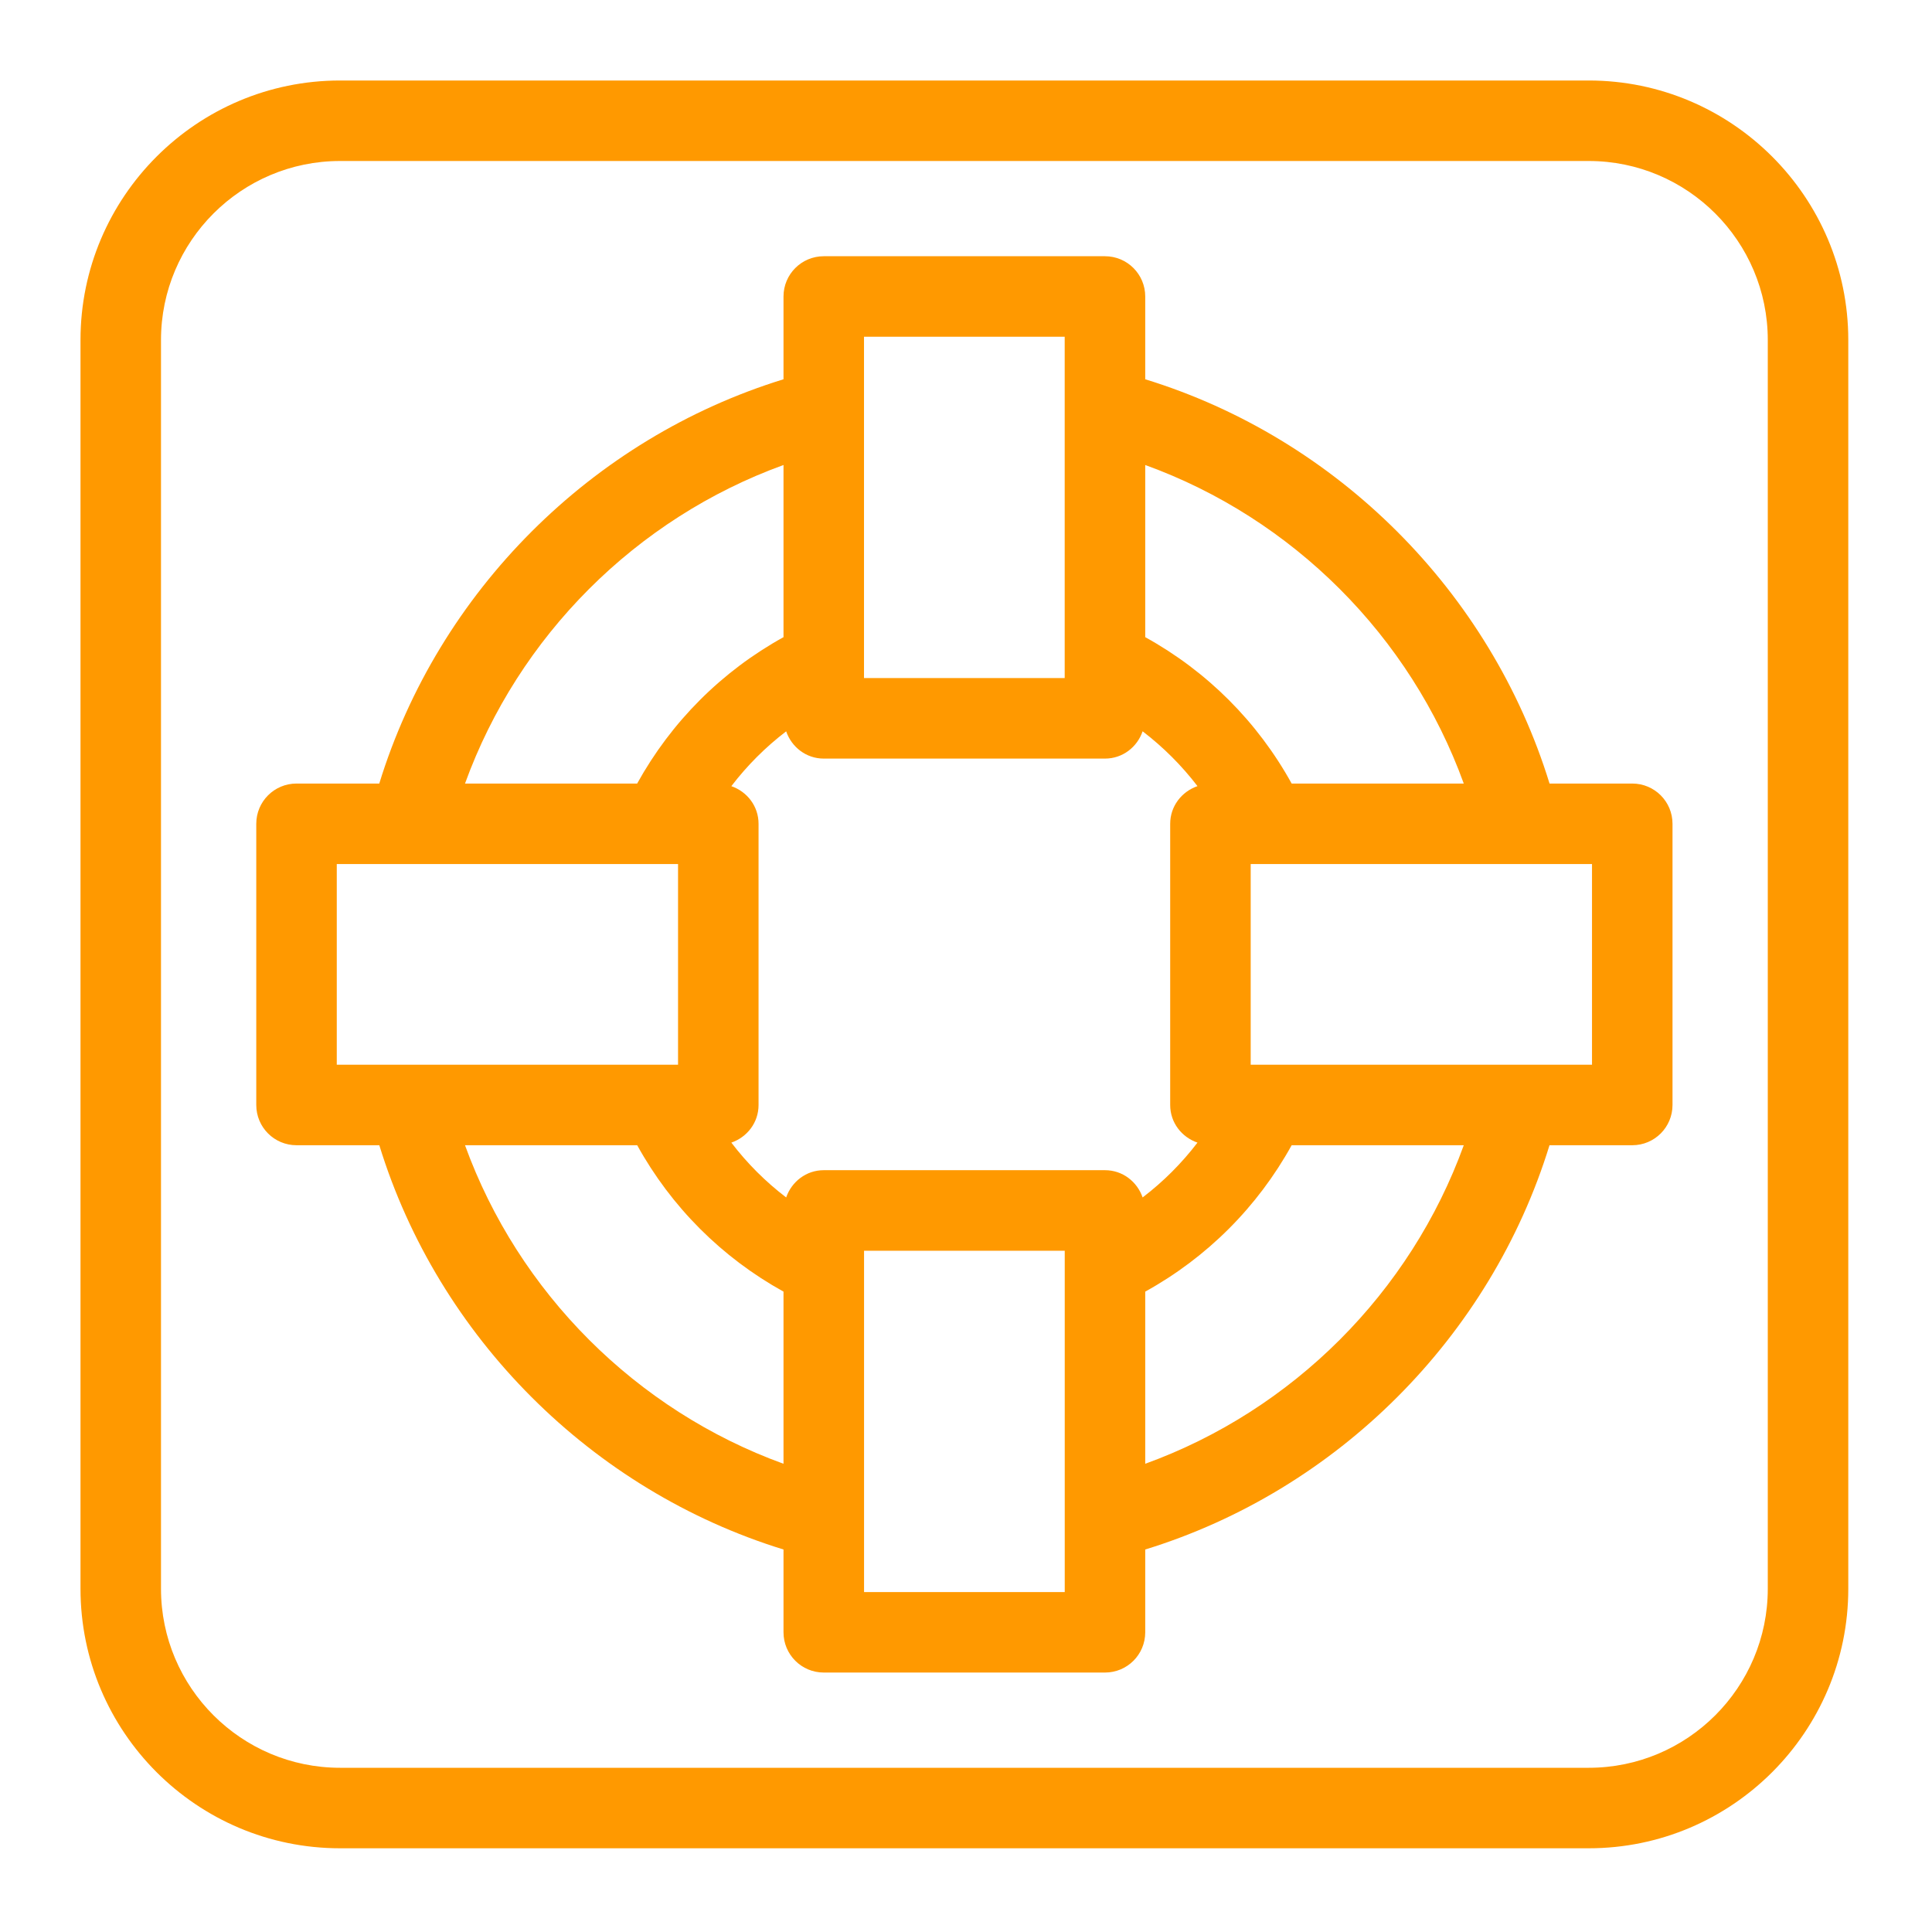 <svg width="48px" height="48px" viewBox="0 0 48 48" version="1.1" xmlns="http://www.w3.org/2000/svg" xmlns:xlink="http://www.w3.org/1999/xlink"><g id="Icon-Resource/Compute/Res_Amazon-EC2_Rescue_48" stroke="none" stroke-width="1" fill="none" fill-rule="evenodd"><path d="M31.073,26.453 L39.553,26.453 L39.553,21.467 L31.073,21.467 L31.073,26.453 Z M28.453,36.367 L28.453,32.09 C29.989,31.241 31.243,29.987 32.091,28.453 L36.367,28.453 C35.041,32.115 32.116,35.04 28.453,36.367 L28.453,36.367 Z M21.467,39.554 L26.453,39.554 L26.453,31.074 L21.467,31.074 L21.467,39.554 Z M11.553,28.453 L15.831,28.453 C16.678,29.987 17.933,31.242 19.466,32.09 L19.466,36.367 C15.805,35.04 12.881,32.115 11.553,28.453 L11.553,28.453 Z M8.367,26.453 L16.846,26.453 L16.846,21.467 L8.367,21.467 L8.367,26.453 Z M19.466,11.553 L19.466,15.83 C17.933,16.677 16.679,17.931 15.83,19.467 L11.553,19.467 C12.88,15.805 15.804,12.879 19.466,11.553 L19.466,11.553 Z M21.466,16.846 L26.452,16.846 L26.452,8.366 L21.466,8.366 L21.466,16.846 Z M28.388,29.75 C28.253,29.359 27.891,29.073 27.453,29.073 L20.466,29.073 C20.029,29.073 19.668,29.359 19.532,29.75 C19.019,29.359 18.562,28.902 18.17,28.388 C18.561,28.253 18.846,27.892 18.846,27.453 L18.846,20.467 C18.846,20.029 18.561,19.667 18.17,19.532 C18.562,19.019 19.019,18.562 19.532,18.17 C19.668,18.562 20.029,18.847 20.466,18.847 L27.453,18.847 C27.891,18.847 28.253,18.562 28.388,18.169 C28.901,18.562 29.359,19.019 29.751,19.531 C29.359,19.667 29.073,20.029 29.073,20.467 L29.073,27.453 C29.073,27.892 29.359,28.253 29.751,28.388 C29.359,28.901 28.901,29.359 28.388,29.75 L28.388,29.75 Z M36.367,19.467 L32.091,19.467 C31.243,17.931 29.987,16.677 28.453,15.83 L28.453,11.553 C32.116,12.879 35.041,15.804 36.367,19.467 L36.367,19.467 Z M40.553,19.467 L38.498,19.467 C37.031,14.7 33.22,10.889 28.453,9.423 L28.453,7.366 C28.453,6.814 28.006,6.366 27.453,6.366 L20.466,6.366 C19.914,6.366 19.466,6.814 19.466,7.366 L19.466,9.423 C14.701,10.89 10.89,14.699 9.423,19.467 L7.367,19.467 C6.814,19.467 6.367,19.914 6.367,20.467 L6.367,27.453 C6.367,28.006 6.814,28.453 7.367,28.453 L9.424,28.453 C10.89,33.22 14.701,37.029 19.466,38.497 L19.466,40.554 C19.466,41.107 19.914,41.554 20.466,41.554 L27.453,41.554 C28.006,41.554 28.453,41.107 28.453,40.554 L28.453,38.497 C33.22,37.03 37.03,33.22 38.497,28.453 L40.553,28.453 C41.106,28.453 41.553,28.006 41.553,27.453 L41.553,20.467 C41.553,19.914 41.106,19.467 40.553,19.467 L40.553,19.467 Z M43.92,39.472 C43.92,41.925 41.925,43.92 39.472,43.92 L8.448,43.92 C5.995,43.92 4,41.925 4,39.472 L4,8.447 C4,5.995 5.995,4 8.448,4 L39.472,4 C41.925,4 43.92,5.995 43.92,8.447 L43.92,39.472 Z M39.472,2 L8.448,2 C4.892,2 2,4.893 2,8.447 L2,39.472 C2,43.028 4.892,45.92 8.448,45.92 L39.472,45.92 C43.027,45.92 45.92,43.028 45.92,39.472 L45.92,8.447 C45.92,4.893 43.027,2 39.472,2 L39.472,2 Z" id="Amazon-EC2-Rescue_Resource-Icon_light-bg" fill="#FF9900"></path></g></svg>